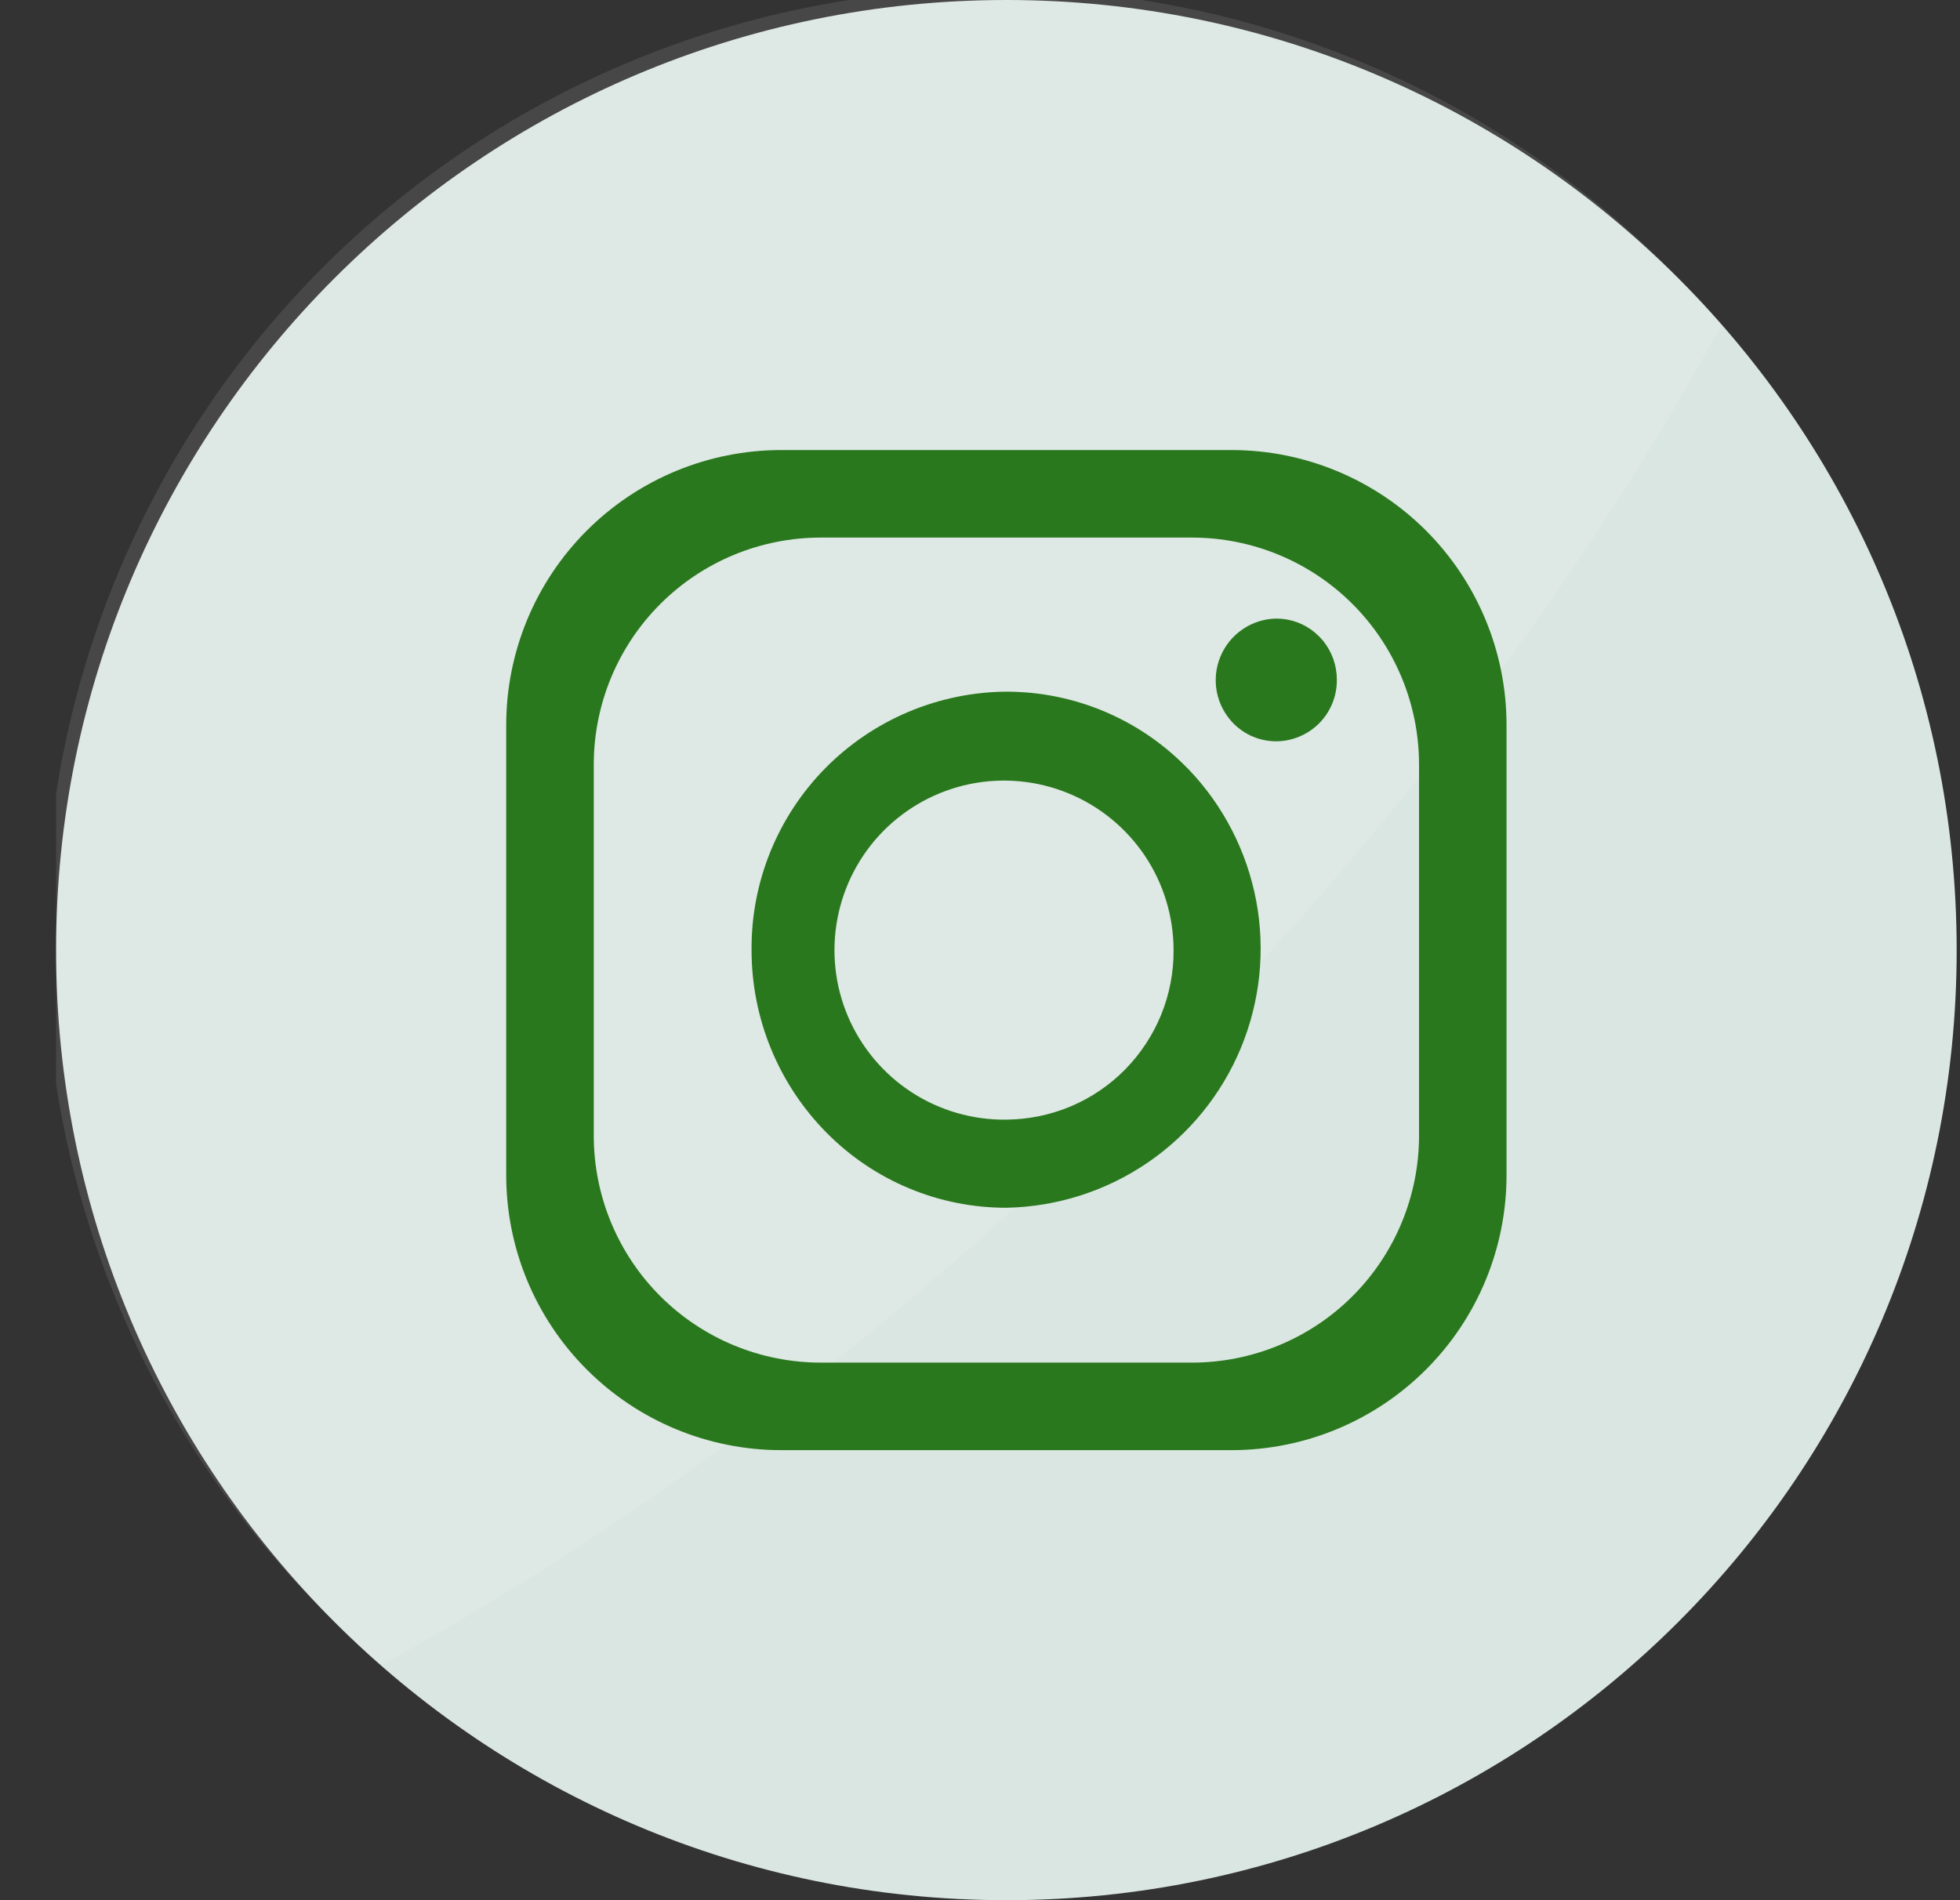 <svg width="33" height="32" viewBox="0 0 33 32" fill="none" xmlns="http://www.w3.org/2000/svg">
<rect x="0" y="0" width="33" height="32" fill="#333333" stroke="none"/>
<g clip-path="url(#clip0_147_1022)">
<path d="M32.944 16C32.944 7.163 25.781 0 16.944 0C8.108 0 0.944 7.163 0.944 16C0.944 24.837 8.108 32 16.944 32C25.781 32 32.944 24.837 32.944 16Z" fill="#DAE6E1"/>
<path opacity="0.1" d="M28.986 5.474C26.654 9.756 23.355 14.173 19.233 18.295C15.11 22.417 10.694 25.709 6.418 28.042C6.15 27.809 5.889 27.566 5.637 27.314C4.11 25.838 2.892 24.072 2.054 22.121C1.216 20.169 0.776 18.07 0.757 15.947C0.739 13.823 1.144 11.717 1.948 9.751C2.752 7.785 3.94 5.999 5.441 4.497C6.943 2.995 8.729 1.807 10.694 1.003C12.659 0.198 14.765 -0.207 16.889 -0.19C19.013 -0.172 21.112 0.268 23.064 1.105C25.016 1.942 26.781 3.16 28.258 4.686C28.51 4.939 28.753 5.201 28.986 5.474Z" fill="white"/>
<path d="M20.734 7.579H13.155C11.926 7.579 10.748 8.067 9.88 8.935C9.011 9.804 8.523 10.982 8.523 12.21V19.79C8.523 21.018 9.011 22.196 9.88 23.064C10.748 23.933 11.926 24.421 13.155 24.421H20.734C21.962 24.421 23.14 23.933 24.009 23.064C24.877 22.196 25.365 21.018 25.365 19.79V12.21C25.365 10.982 24.877 9.804 24.009 8.935C23.14 8.067 21.962 7.579 20.734 7.579ZM23.892 19.124C23.892 20.138 23.489 21.111 22.772 21.828C22.055 22.545 21.082 22.947 20.068 22.947H13.82C12.806 22.947 11.834 22.545 11.117 21.828C10.4 21.111 9.997 20.138 9.997 19.124V12.876C9.997 11.862 10.4 10.889 11.117 10.172C11.834 9.455 12.806 9.053 13.82 9.053H20.068C21.082 9.053 22.055 9.455 22.772 10.172C23.489 10.889 23.892 11.862 23.892 12.876V19.124Z" fill="#29781D"/>
<path d="M20.016 12.96L19.976 12.92L19.942 12.886C19.146 12.093 18.068 11.648 16.944 11.648C16.377 11.652 15.816 11.768 15.293 11.989C14.77 12.21 14.296 12.531 13.897 12.935C13.499 13.339 13.184 13.818 12.97 14.344C12.757 14.87 12.649 15.432 12.654 16C12.653 17.152 13.107 18.257 13.917 19.076C14.314 19.477 14.786 19.796 15.308 20.013C15.829 20.23 16.388 20.341 16.953 20.339C17.799 20.321 18.623 20.057 19.322 19.58C20.022 19.102 20.567 18.431 20.892 17.649C21.216 16.867 21.307 16.007 21.151 15.174C20.995 14.342 20.601 13.572 20.016 12.96ZM16.944 18.855C16.378 18.863 15.822 18.702 15.347 18.393C14.873 18.084 14.501 17.641 14.278 17.12C14.056 16.6 13.994 16.024 14.1 15.468C14.205 14.912 14.474 14.399 14.871 13.996C15.269 13.593 15.777 13.317 16.332 13.203C16.887 13.09 17.463 13.144 17.987 13.359C18.511 13.574 18.959 13.94 19.275 14.41C19.59 14.88 19.759 15.434 19.759 16C19.762 16.372 19.691 16.741 19.551 17.087C19.411 17.431 19.204 17.745 18.943 18.011C18.682 18.276 18.371 18.487 18.028 18.632C17.685 18.776 17.317 18.852 16.944 18.855Z" fill="#29781D"/>
<path d="M22.508 11.448C22.509 11.584 22.484 11.717 22.433 11.843C22.382 11.968 22.308 12.082 22.213 12.178C22.118 12.274 22.005 12.351 21.88 12.403C21.756 12.456 21.622 12.483 21.487 12.484C21.353 12.484 21.221 12.457 21.097 12.406C20.974 12.354 20.861 12.278 20.767 12.183C20.625 12.038 20.528 11.855 20.488 11.656C20.449 11.456 20.469 11.25 20.546 11.062C20.623 10.874 20.753 10.712 20.921 10.598C21.088 10.483 21.286 10.42 21.489 10.417C21.727 10.417 21.957 10.5 22.14 10.653L22.161 10.674C22.195 10.701 22.226 10.732 22.254 10.766L22.277 10.792C22.427 10.977 22.509 11.209 22.508 11.448Z" fill="#29781D"/>
</g>
<defs>
<clipPath id="clip0_147_1022">
<rect width="32" height="32" fill="white" transform="translate(0.944)"/>
</clipPath>
</defs>
</svg>
